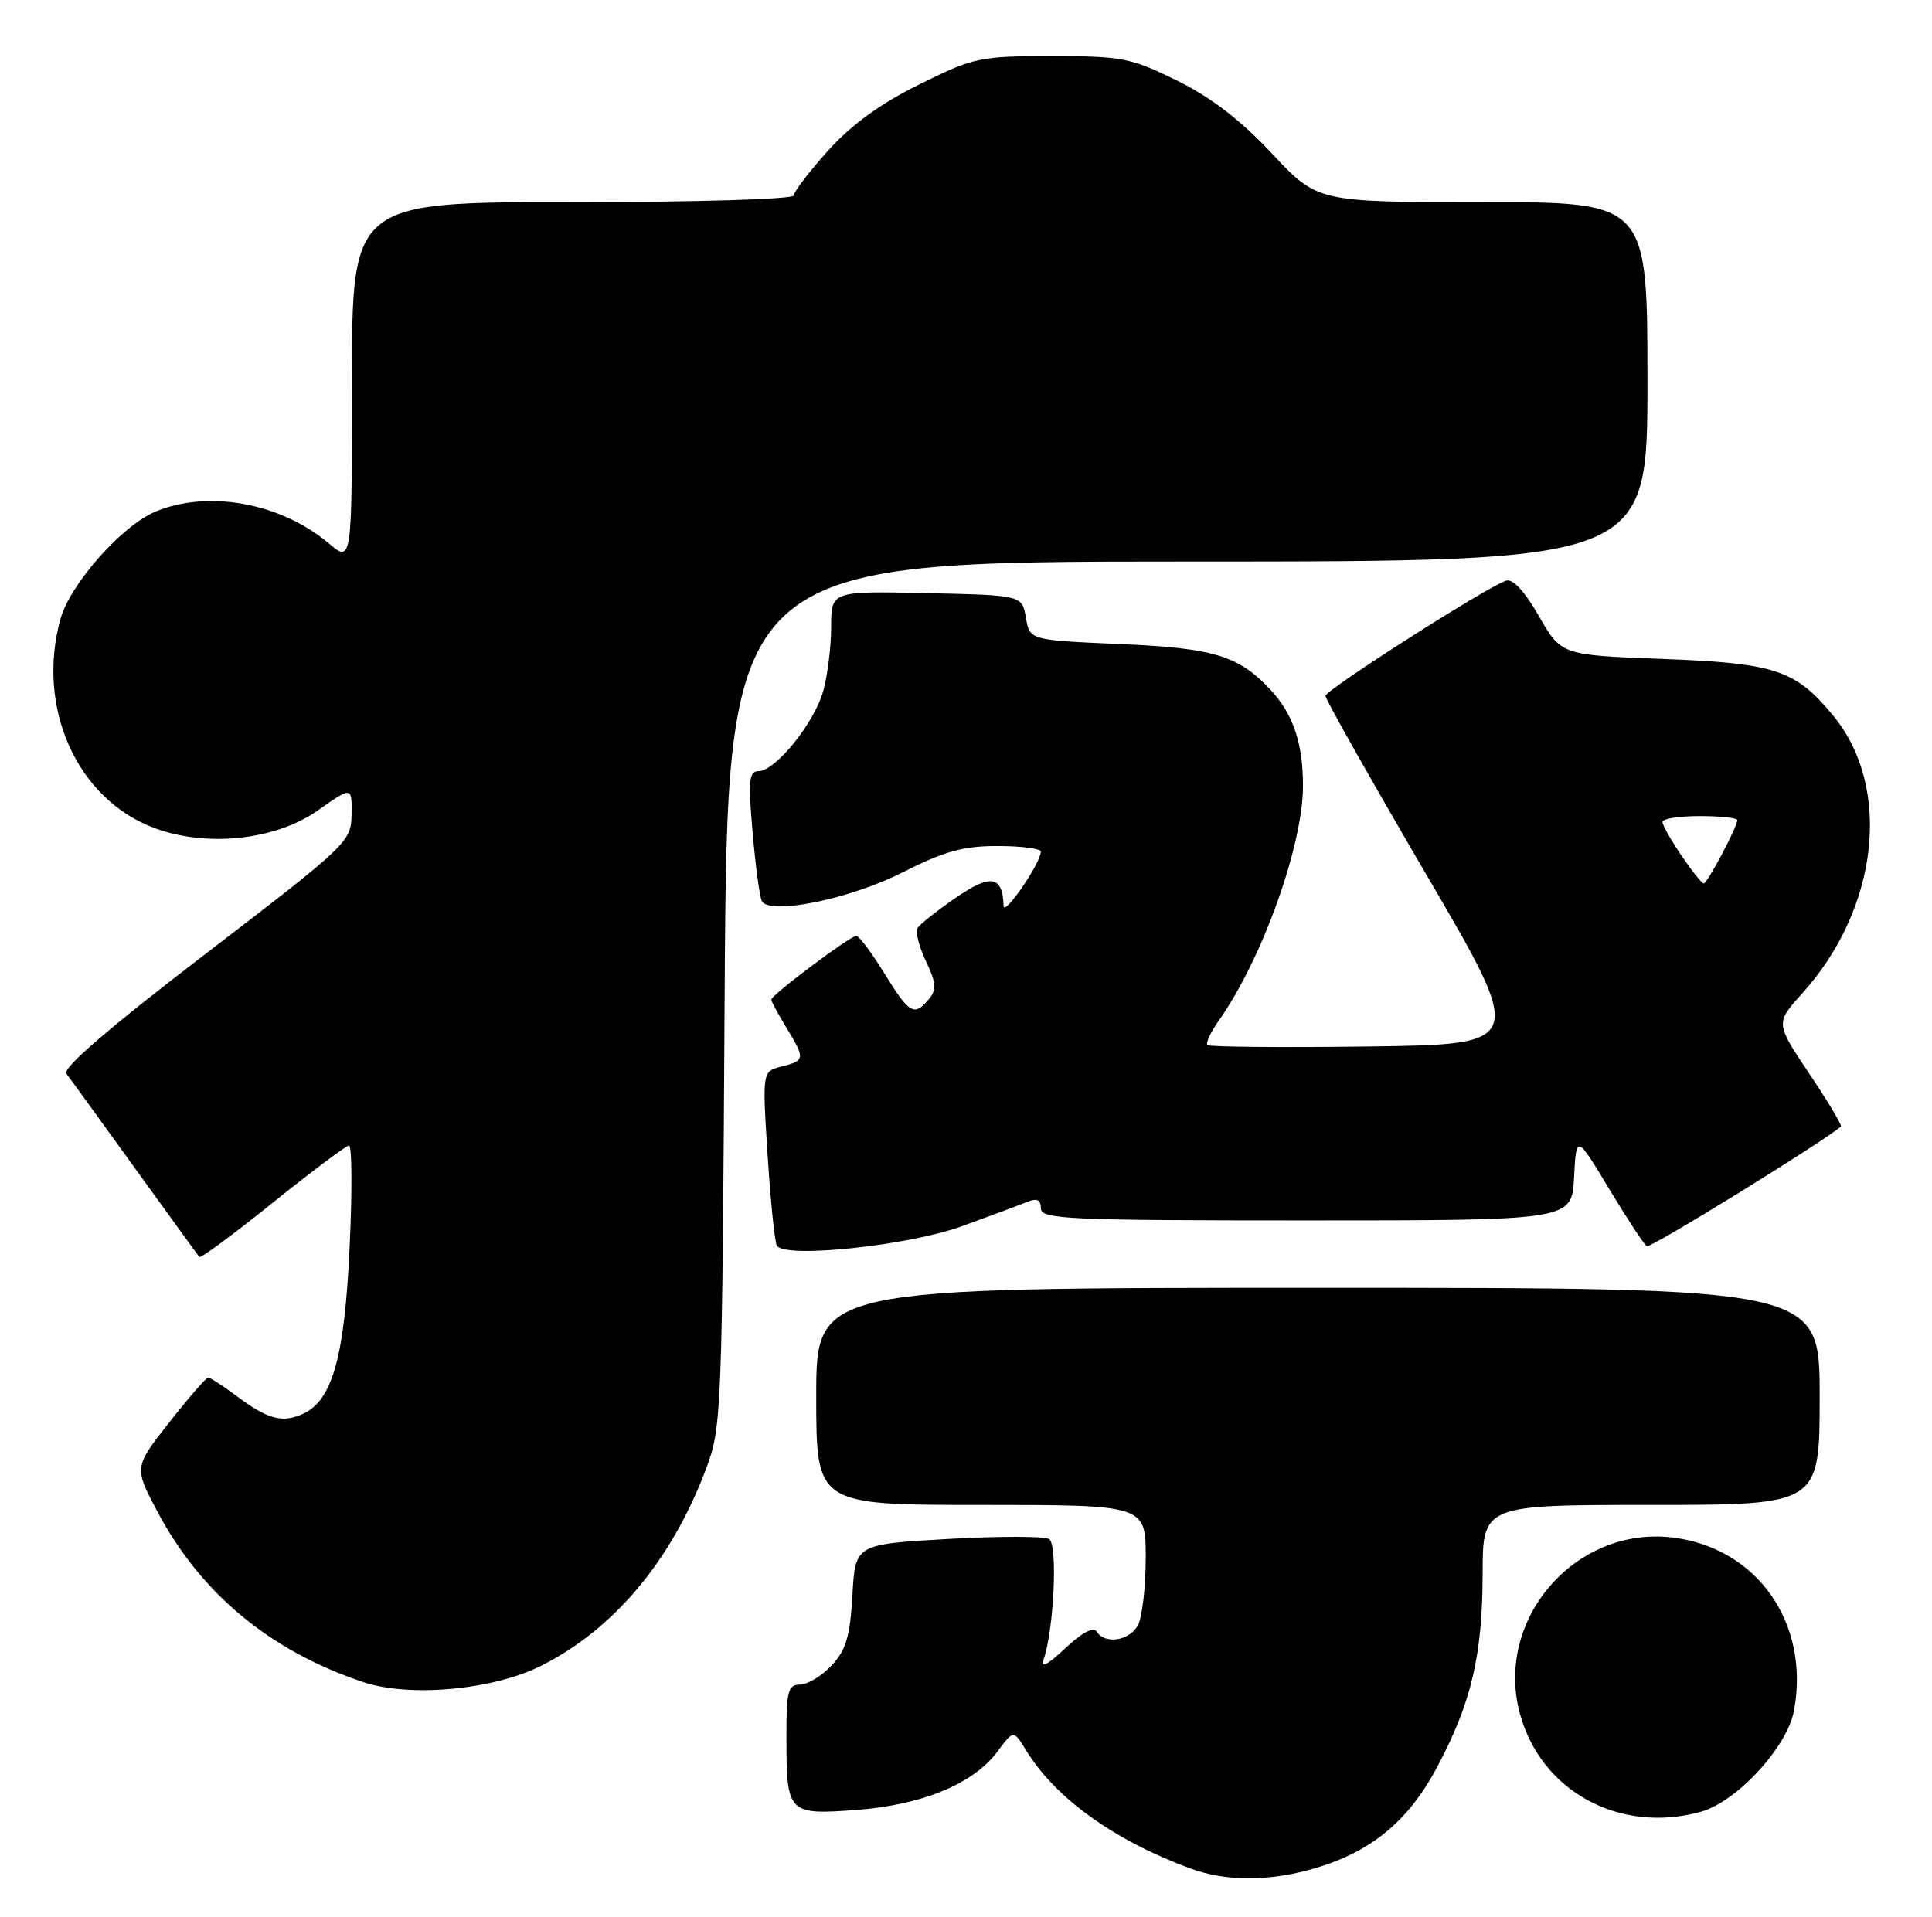 <?xml version="1.0" encoding="UTF-8" standalone="no"?>
<!DOCTYPE svg PUBLIC "-//W3C//DTD SVG 1.1//EN" "http://www.w3.org/Graphics/SVG/1.1/DTD/svg11.dtd" >
<svg xmlns="http://www.w3.org/2000/svg" xmlns:xlink="http://www.w3.org/1999/xlink" version="1.1" viewBox="0 0 258 256">
 <g >
 <path fill="currentColor"
d=" M 175.65 249.51 C 183.17 247.28 188.08 243.21 191.90 236.04 C 196.48 227.44 197.97 221.12 197.99 210.25 C 198.00 201.00 198.00 201.00 220.50 201.00 C 243.00 201.00 243.00 201.00 243.00 186.50 C 243.00 172.00 243.00 172.00 176.00 172.00 C 109.00 172.00 109.00 172.00 109.00 186.50 C 109.00 201.00 109.00 201.00 131.00 201.00 C 153.00 201.00 153.00 201.00 153.00 208.07 C 153.00 211.95 152.53 216.00 151.96 217.07 C 150.84 219.16 147.53 219.67 146.45 217.91 C 146.03 217.23 144.45 218.07 142.24 220.16 C 139.92 222.35 138.92 222.87 139.35 221.67 C 140.74 217.75 141.28 206.29 140.10 205.56 C 139.47 205.17 133.38 205.17 126.58 205.55 C 114.21 206.26 114.21 206.26 113.83 213.08 C 113.52 218.58 112.97 220.40 111.05 222.45 C 109.73 223.85 107.83 225.00 106.83 225.00 C 105.22 225.00 105.00 225.89 105.02 232.25 C 105.04 242.23 105.23 242.42 114.43 241.73 C 123.22 241.06 130.03 238.23 133.23 233.90 C 135.35 231.04 135.35 231.04 137.02 233.77 C 140.93 240.16 148.79 245.81 158.97 249.56 C 163.75 251.32 169.62 251.30 175.65 249.51 Z  M 227.14 241.98 C 231.92 240.65 238.65 233.36 239.56 228.53 C 241.76 216.82 234.65 206.69 223.31 205.35 C 210.36 203.82 199.57 216.27 202.96 228.84 C 205.76 239.26 216.31 244.99 227.14 241.98 Z  M 72.19 222.52 C 81.95 217.65 89.68 208.44 94.28 196.20 C 96.37 190.66 96.44 188.90 96.77 132.75 C 97.12 75.00 97.12 75.00 158.56 75.00 C 220.00 75.00 220.00 75.00 220.00 51.00 C 220.00 27.00 220.00 27.00 197.97 27.00 C 175.93 27.00 175.93 27.00 169.86 20.51 C 165.69 16.05 161.73 13.01 157.17 10.76 C 151.02 7.73 149.82 7.50 140.47 7.50 C 130.84 7.50 130.06 7.66 122.78 11.27 C 117.58 13.84 113.70 16.65 110.58 20.12 C 108.06 22.92 106.00 25.62 106.00 26.11 C 106.00 26.61 93.12 27.00 76.50 27.00 C 47.00 27.00 47.00 27.00 47.00 51.09 C 47.00 75.18 47.00 75.18 43.88 72.55 C 37.46 67.15 27.76 65.39 20.72 68.35 C 16.25 70.23 9.37 78.02 8.08 82.65 C 4.81 94.44 10.21 106.62 20.47 110.54 C 27.50 113.22 36.77 112.25 42.48 108.22 C 47.00 105.04 47.00 105.04 46.95 108.77 C 46.90 112.42 46.49 112.81 27.45 127.40 C 14.66 137.20 8.29 142.67 8.86 143.40 C 9.33 144.00 13.44 149.68 18.00 156.00 C 22.57 162.32 26.44 167.67 26.62 167.88 C 26.79 168.10 31.21 164.83 36.43 160.63 C 41.65 156.44 46.23 153.00 46.61 153.00 C 47.00 153.00 47.04 159.01 46.70 166.35 C 46.03 181.18 44.41 187.04 40.46 188.84 C 37.66 190.11 35.74 189.58 31.41 186.32 C 29.70 185.05 28.08 184.00 27.80 184.00 C 27.52 184.00 25.18 186.70 22.59 189.99 C 17.88 195.99 17.88 195.99 21.06 201.97 C 26.88 212.89 36.12 220.53 48.50 224.66 C 54.69 226.73 65.76 225.72 72.19 222.52 Z  M 128.50 163.76 C 132.35 162.36 136.29 160.89 137.25 160.50 C 138.49 160.00 139.00 160.26 139.00 161.39 C 139.00 162.84 142.56 163.00 174.45 163.00 C 209.90 163.00 209.90 163.00 210.20 157.26 C 210.50 151.52 210.50 151.52 214.88 158.78 C 217.28 162.77 219.55 166.22 219.91 166.45 C 220.40 166.75 243.53 152.48 245.83 150.46 C 246.01 150.30 244.12 147.13 241.62 143.41 C 237.09 136.65 237.09 136.65 240.66 132.69 C 250.89 121.37 252.70 105.16 244.81 95.59 C 239.76 89.46 237.09 88.58 222.00 88.01 C 208.50 87.50 208.50 87.50 205.50 82.28 C 203.57 78.92 202.00 77.24 201.10 77.56 C 198.29 78.55 177.00 92.16 177.00 92.95 C 177.00 93.40 183.02 104.06 190.37 116.64 C 203.75 139.50 203.75 139.50 182.73 139.77 C 171.17 139.92 161.50 139.83 161.24 139.58 C 160.99 139.32 161.67 137.85 162.76 136.31 C 168.56 128.09 174.00 112.91 174.00 104.96 C 174.00 99.27 172.69 95.39 169.68 92.15 C 165.40 87.56 162.13 86.56 149.51 86.02 C 137.51 85.50 137.51 85.50 137.00 82.50 C 136.48 79.50 136.48 79.50 123.74 79.22 C 111.00 78.94 111.00 78.94 110.99 83.72 C 110.99 86.35 110.52 90.20 109.94 92.28 C 108.75 96.56 103.55 103.00 101.29 103.00 C 100.02 103.00 99.90 104.26 100.51 111.25 C 100.90 115.79 101.46 119.89 101.75 120.38 C 102.87 122.25 113.55 120.06 120.49 116.54 C 126.11 113.69 128.64 112.99 133.25 113.00 C 136.41 113.00 139.00 113.34 138.99 113.75 C 138.98 115.28 134.06 122.45 134.02 121.00 C 133.89 116.96 132.32 116.68 127.66 119.89 C 125.16 121.61 122.85 123.44 122.53 123.94 C 122.22 124.45 122.72 126.45 123.65 128.38 C 125.03 131.28 125.10 132.18 124.04 133.45 C 122.09 135.80 121.43 135.42 118.10 130.00 C 116.40 127.25 114.72 125.00 114.35 125.00 C 113.53 125.00 103.00 132.89 103.00 133.51 C 103.00 133.75 103.90 135.43 105.00 137.23 C 107.55 141.41 107.52 141.65 104.39 142.44 C 101.79 143.09 101.79 143.09 102.51 154.30 C 102.90 160.46 103.46 165.89 103.74 166.37 C 104.79 168.12 121.30 166.38 128.50 163.76 Z  M 224.54 114.27 C 223.14 112.22 222.00 110.19 222.00 109.77 C 222.00 109.35 224.25 109.00 227.00 109.00 C 229.75 109.00 232.00 109.24 232.00 109.54 C 232.00 110.44 227.99 118.00 227.52 118.00 C 227.27 118.00 225.93 116.32 224.54 114.27 Z "/>
</g>
</svg>